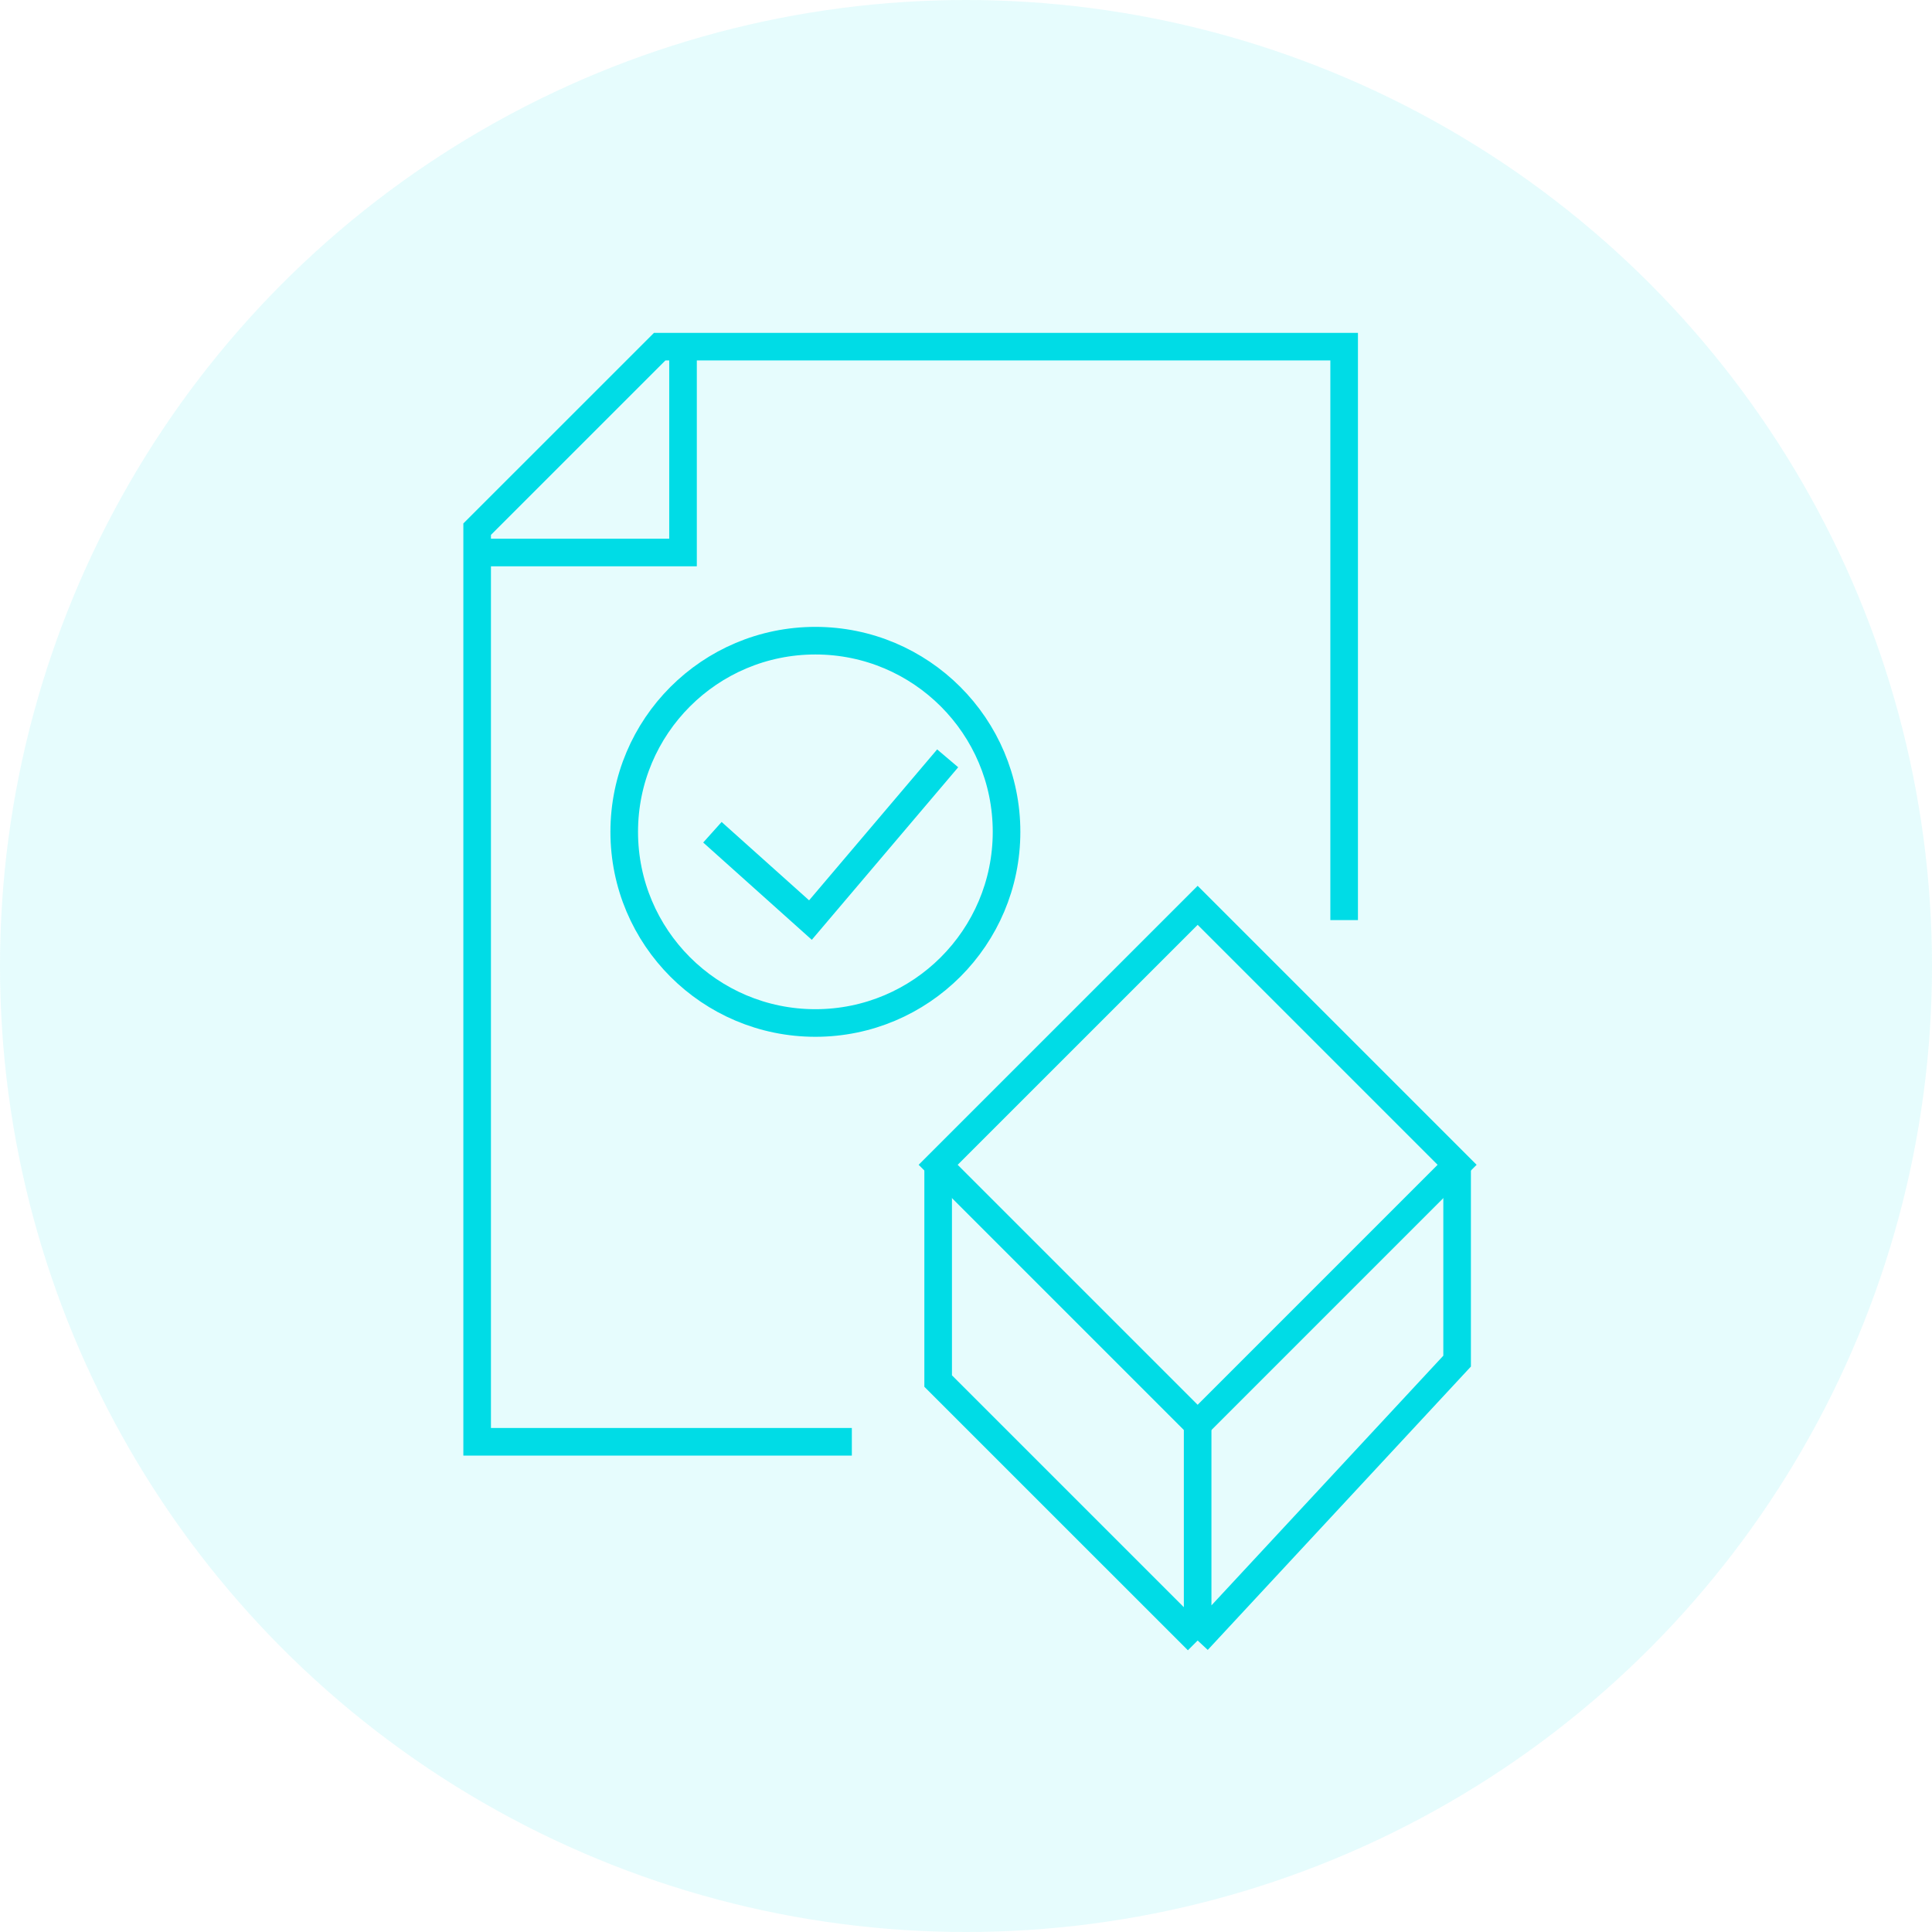 <svg width="70" height="70" viewBox="0 0 70 70" fill="none" xmlns="http://www.w3.org/2000/svg">
<circle cx="35" cy="35" r="35" fill="#00DCE6" fill-opacity="0.1"/>
<path d="M30.864 52.239L17.288 52.239L17.288 19.173L23.902 12.56L48.701 12.56L48.701 33.336" stroke="#00DCE6" stroke-miterlimit="10"/>
<path d="M25.812 30.154L29.364 33.336L34.336 27.476" stroke="#00DCE6" stroke-miterlimit="10"/>
<circle cx="29.543" cy="30.139" r="6.926" stroke="#00DCE6" stroke-miterlimit="10"/>
<path d="M24.747 12.56V20.018H17.289" stroke="#00DCE6" stroke-miterlimit="10"/>
<path d="M33.991 42.203L43.393 32.802L52.794 42.203L43.393 51.605L33.991 42.203Z" stroke="#00DCE6" stroke-miterlimit="10"/>
<path d="M43.393 51.605V59.439M43.393 59.439L52.794 49.316L52.794 42.203M43.393 59.439L33.991 50.038V42.203" stroke="#00DCE6" stroke-miterlimit="10"/>
</svg>
